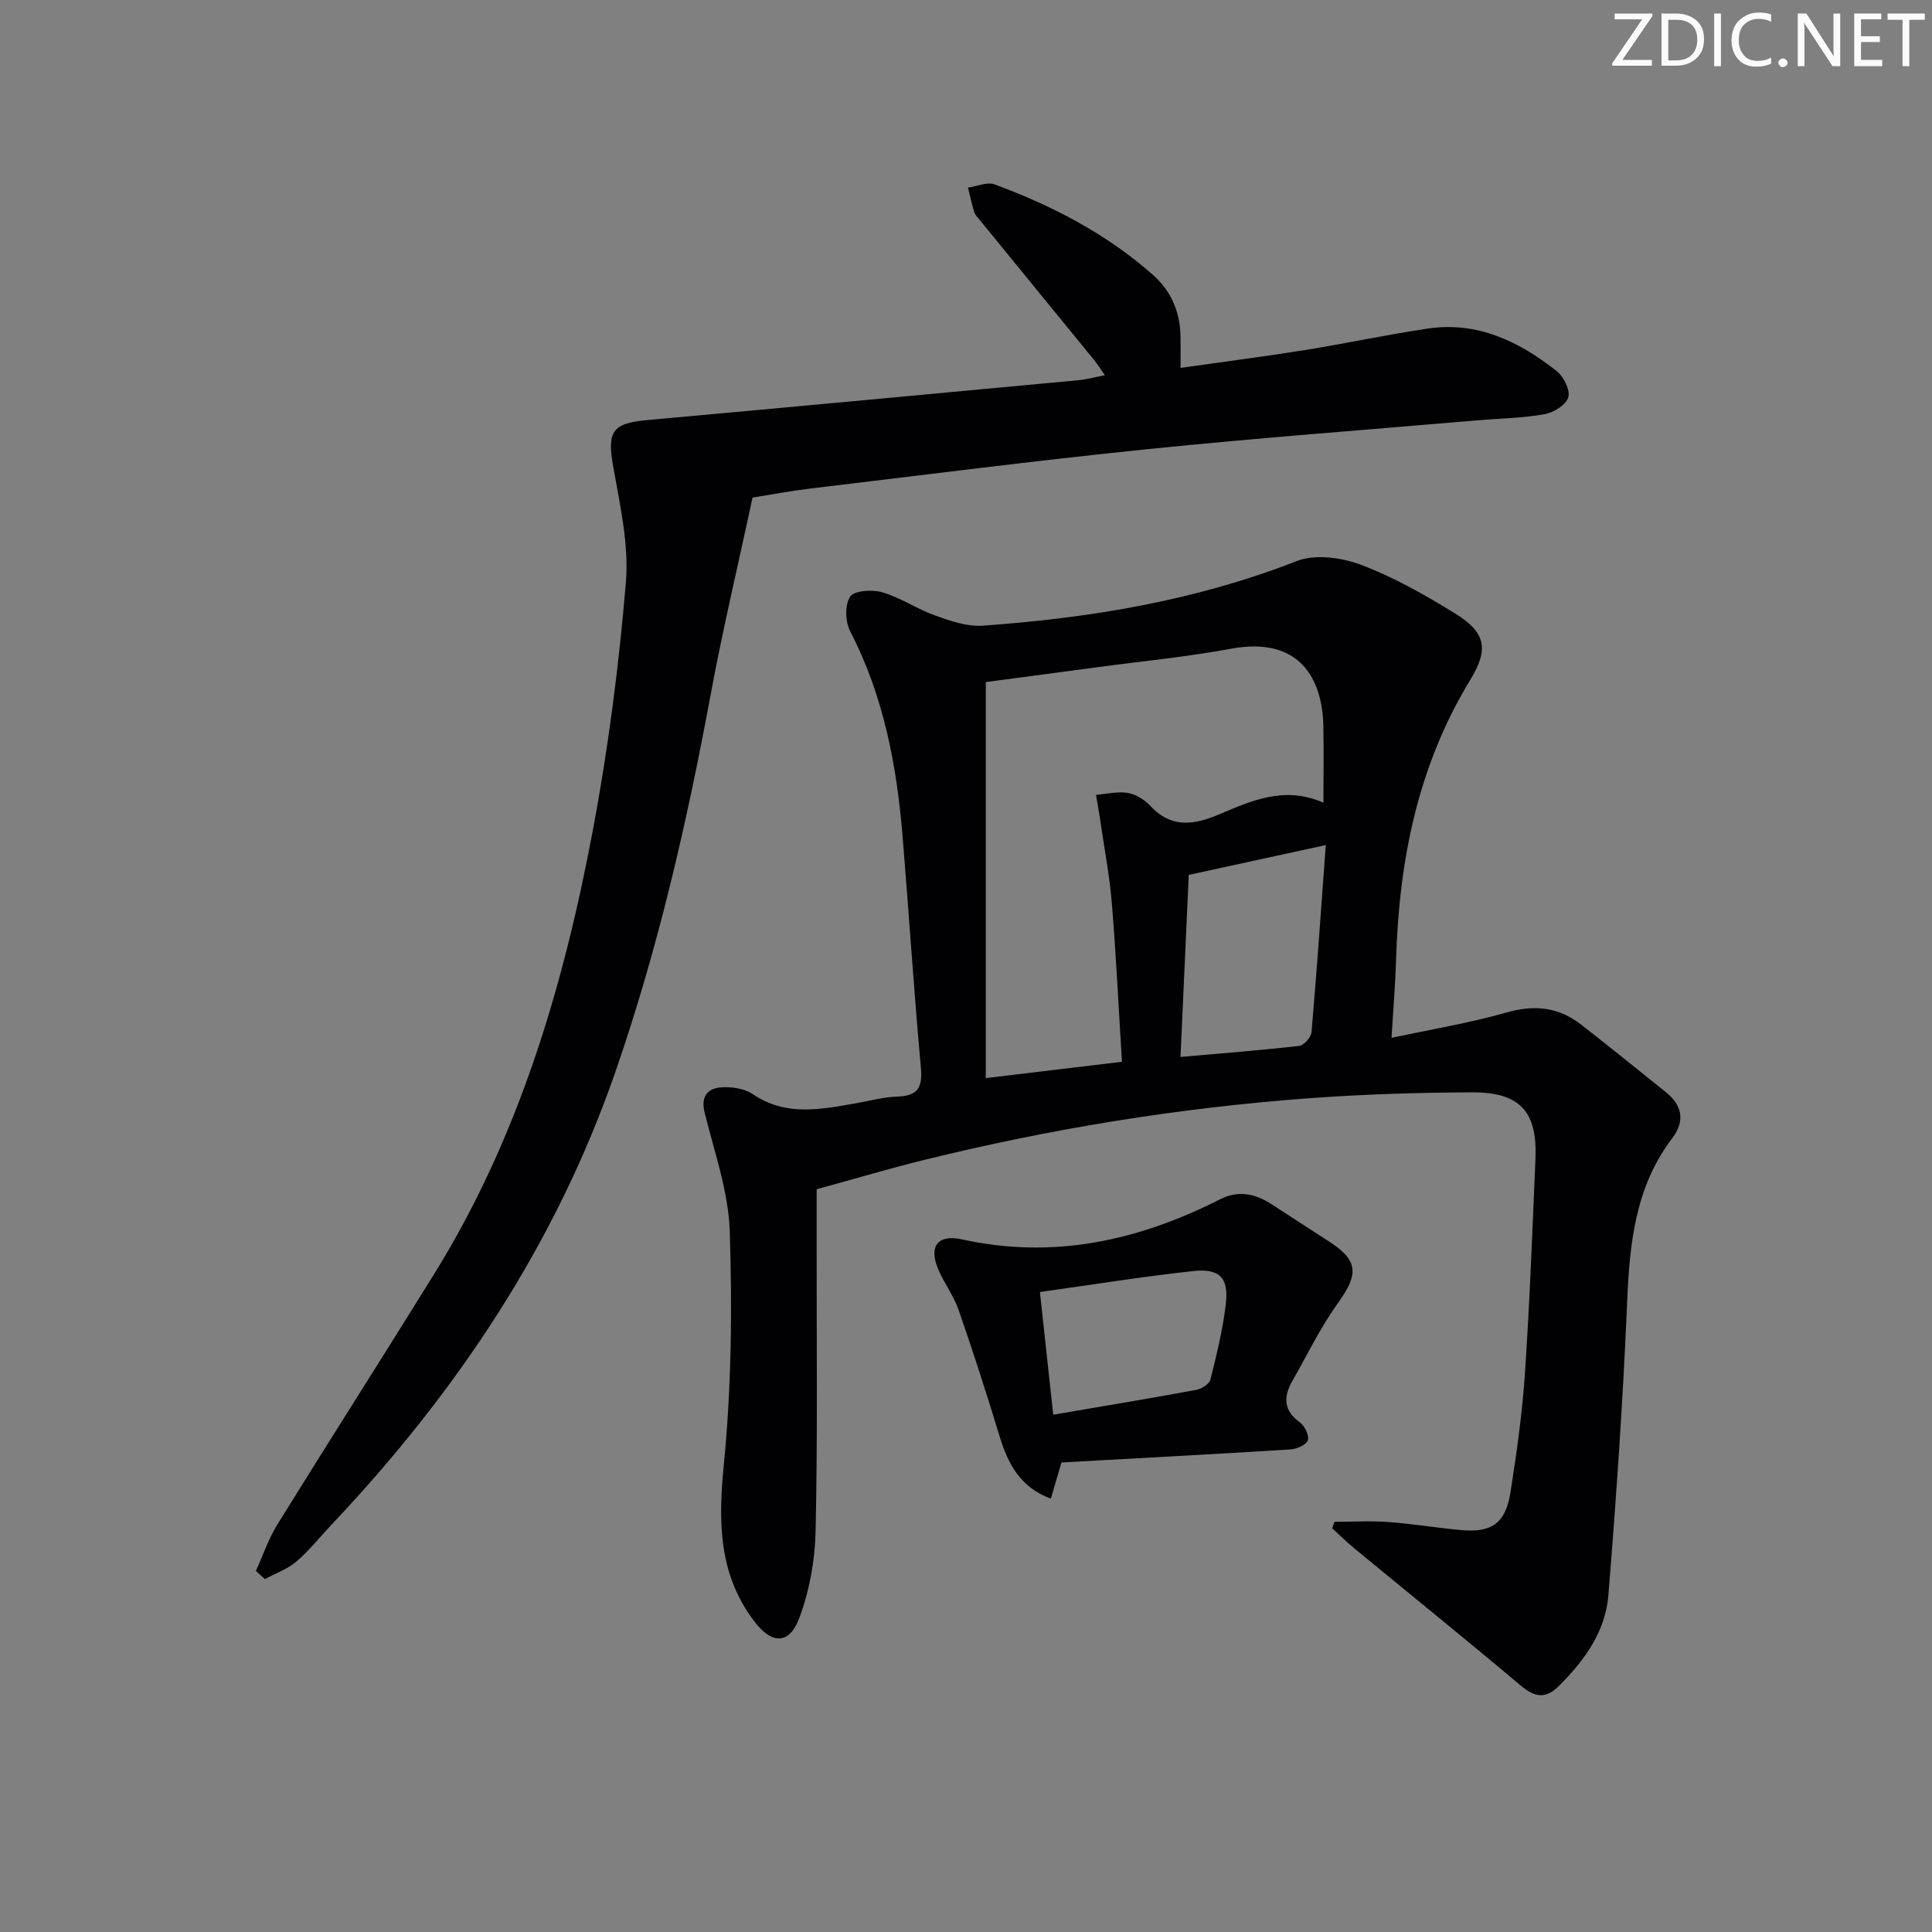 <svg enable-background="new 0 0 400 400" viewBox="0 0 400 400" xmlns="http://www.w3.org/2000/svg"><rect x="0" y="0" width="400" height="400" fill="#808080" stroke="none"/><g fill="#fafbfa"><path d="m342.2 3.2-6.3 9.2h6.1v1.2h-8.2v-.5l6.2-9.1h-5.7v-1.2h7.8v.4z"/><path d="m344 13.7v-10.9h3.1c1.6 0 3 .5 4.1 1.4 1.1 1 1.6 2.2 1.6 3.9s-.5 3-1.6 4-2.5 1.5-4.2 1.5h-3zm1.4-9.6v8.4h1.6c1.4 0 2.5-.4 3.2-1.1.8-.8 1.2-1.8 1.2-3.2s-.4-2.4-1.2-3.1-1.8-1-3.1-1z"/><path d="m356.3 2.8v10.9h-1.4v-10.9z"/><path d="m366.6 13.2c-.8.4-1.8.6-3 .6-1.6 0-2.8-.5-3.7-1.5s-1.4-2.3-1.4-3.9c0-1.7.5-3.2 1.6-4.2s2.4-1.6 4-1.6c1 0 1.9.1 2.6.4v1.5c-.8-.4-1.6-.6-2.6-.6-1.2 0-2.2.4-3 1.2s-1.1 1.9-1.1 3.3c0 1.3.4 2.3 1.1 3.1s1.6 1.1 2.8 1.1c1.1 0 2-.2 2.8-.7v1.3z"/><path d="m368.2 13c0-.3.1-.5.3-.6.2-.2.4-.3.6-.3.3 0 .5.1.7.3s.3.4.3.6-.1.5-.3.6c-.2.2-.4.3-.7.3s-.5-.1-.6-.3c-.2-.2-.3-.4-.3-.6z"/><path d="m381.1 13.7h-1.7l-5.5-8.4c-.2-.2-.3-.5-.4-.7 0 .2.1.8.1 1.5v7.6h-1.4v-10.9h1.8l5.3 8.3c.3.4.4.6.4.8 0-.3-.1-.8-.1-1.6v-7.5h1.4v10.9z"/><path d="m389.7 13.7h-5.8v-10.9h5.6v1.2h-4.2v3.5h3.9v1.2h-3.9v3.7h4.4z"/><path d="m398.4 4.1h-3.1v9.6h-1.4v-9.6h-3.1v-1.3h7.7v1.3z"/></g><path d="m276.3 315.07c3.71 0 7.44-.22 11.14.05 4.96.36 9.89 1.17 14.85 1.65 6.53.63 9.42-1.34 10.44-7.82 1.29-8.2 2.45-16.45 3-24.72.99-14.76 1.54-29.55 2.17-44.34.41-9.73-3.19-13.76-13.07-13.73-11.31.04-22.64.4-33.91 1.23-26.88 1.98-53.41 6.31-79.58 12.76-7.21 1.78-14.33 3.9-22.26 6.07v12.86c-.02 19.33.21 38.66-.22 57.98-.13 6-1.26 12.26-3.35 17.87-2.11 5.67-5.75 5.57-9.48.58-7.29-9.75-7.33-20.53-6.17-32.27 1.58-15.98 1.75-32.18 1.23-48.24-.26-8.26-3.17-16.46-5.2-24.61-.83-3.34.55-5.03 3.35-5.26 2.19-.18 4.88.23 6.64 1.42 6.79 4.6 13.92 3.16 21.12 1.91 2.94-.51 5.88-1.33 8.83-1.43 4.19-.14 5.2-1.88 4.83-5.95-1.44-15.88-2.47-31.8-3.77-47.69-1.21-14.83-3.91-29.26-10.87-42.68-1.03-1.98-1.13-5.51 0-7.19.86-1.28 4.6-1.5 6.67-.89 3.78 1.12 7.18 3.46 10.92 4.8 3.13 1.12 6.58 2.34 9.79 2.11 22.26-1.57 44.09-5.17 65.08-13.38 3.82-1.49 9.3-.73 13.33.79 6.79 2.56 13.24 6.23 19.45 10.06 6.33 3.91 7.05 7.35 3.16 13.72-10.9 17.87-14.78 37.51-15.38 58.08-.15 4.94-.57 9.88-.94 16.07 8.42-1.81 16.21-3.08 23.75-5.24 5.8-1.66 10.83-1.16 15.5 2.49 5.9 4.6 11.72 9.3 17.55 13.99 3.42 2.75 4.01 5.99 1.3 9.56-7.66 10.08-8.81 21.79-9.32 33.95-.85 20.24-2.25 40.46-3.88 60.65-.61 7.56-5.02 13.61-10.35 18.88-2.66 2.64-4.94 2.23-7.77-.16-11.43-9.62-23.05-19.01-34.58-28.51-1.56-1.28-2.99-2.72-4.48-4.08.16-.45.32-.9.48-1.34zm-2.3-148.88c0-5.7.09-10.84-.02-15.98-.19-9.33-4.66-18.57-19.09-15.9-9.13 1.69-18.4 2.58-27.6 3.82-7.53 1.01-15.05 2.01-23.19 3.09v81.99c9.67-1.16 18.64-2.23 28.19-3.38-.7-11.26-1.21-22.02-2.09-32.75-.47-5.73-1.56-11.42-2.39-17.12-.26-1.8-.59-3.59-.89-5.39 2.2-.18 4.47-.76 6.58-.4 1.68.29 3.49 1.41 4.68 2.69 4.4 4.74 9.15 3.92 14.37 1.69 6.71-2.85 13.49-5.87 21.45-2.36zm-27.88 14.95c-.58 12.85-1.14 25.04-1.71 37.69 8.48-.75 16.54-1.37 24.57-2.29.99-.11 2.47-1.8 2.56-2.86 1.08-12.52 1.95-25.06 2.95-38.72-10.06 2.19-19.03 4.14-28.37 6.18z" fill="#010104"/><path d="m52.98 325.23c1.46-3.2 2.59-6.6 4.42-9.56 10.76-17.37 21.76-34.59 32.52-51.95 17.51-28.25 26.75-59.56 32.83-91.84 3.18-16.92 5.39-34.1 6.83-51.26.66-7.9-1.23-16.11-2.63-24.06-1.26-7.16-.24-8.93 6.99-9.58 29.78-2.7 59.56-5.48 89.34-8.26 1.64-.15 3.26-.61 5.47-1.04-.86-1.21-1.49-2.24-2.25-3.17-7.88-9.67-15.78-19.32-23.67-28.98-.42-.51-.95-1.02-1.13-1.62-.51-1.66-.87-3.38-1.29-5.07 1.86-.26 3.98-1.24 5.52-.66 11.92 4.4 23.11 10.2 32.72 18.68 3.81 3.36 5.68 7.71 5.76 12.79.03 1.96.01 3.93.01 6.52 9.01-1.28 17.37-2.36 25.7-3.69 8.51-1.37 16.95-3.18 25.47-4.45 10.27-1.53 18.92 2.65 26.69 8.79 1.45 1.14 2.85 3.92 2.42 5.41-.45 1.56-3.01 3.19-4.87 3.52-4.56.81-9.25.87-13.88 1.27-22.84 1.96-45.71 3.66-68.51 5.99-23.29 2.38-46.51 5.37-69.76 8.15-4.09.49-8.15 1.27-11.87 1.86-2.98 13.89-6.17 27.26-8.67 40.76-4.9 26.45-10.88 52.56-19.7 78.05-12.43 35.91-32.98 66.52-58.86 93.9-2.4 2.54-4.58 5.33-7.23 7.58-1.86 1.58-4.33 2.45-6.53 3.63-.63-.57-1.23-1.14-1.84-1.71z" fill="#010104"/><path d="m219.76 302.79c-.79 2.72-1.42 4.88-2.19 7.5-6.53-2.45-8.94-7.41-10.68-13.13-2.65-8.71-5.44-17.38-8.43-25.98-1.03-2.95-3.02-5.56-4.24-8.46-1.97-4.69-.06-7.22 4.95-6.12 18.89 4.17 36.47.29 53.33-8.25 3.92-1.99 7.36-1.22 10.78.98 3.91 2.52 7.79 5.09 11.72 7.6 6.24 3.98 6.38 6.78 2.03 12.82-3.63 5.05-6.37 10.74-9.47 16.17-1.87 3.27-1.83 6.12 1.59 8.59.99.72 1.95 2.73 1.61 3.7-.33.95-2.29 1.8-3.58 1.88-15.74.98-31.48 1.81-47.42 2.7zm-1.7-9.89c10.49-1.8 20.09-3.38 29.65-5.15 1.1-.2 2.67-1.22 2.9-2.15 1.28-5.12 2.55-10.29 3.17-15.52.66-5.55-1.21-7.52-6.82-6.91-10.46 1.14-20.87 2.82-31.66 4.33.9 8.3 1.77 16.3 2.76 25.4z" fill="#010104"/></svg>